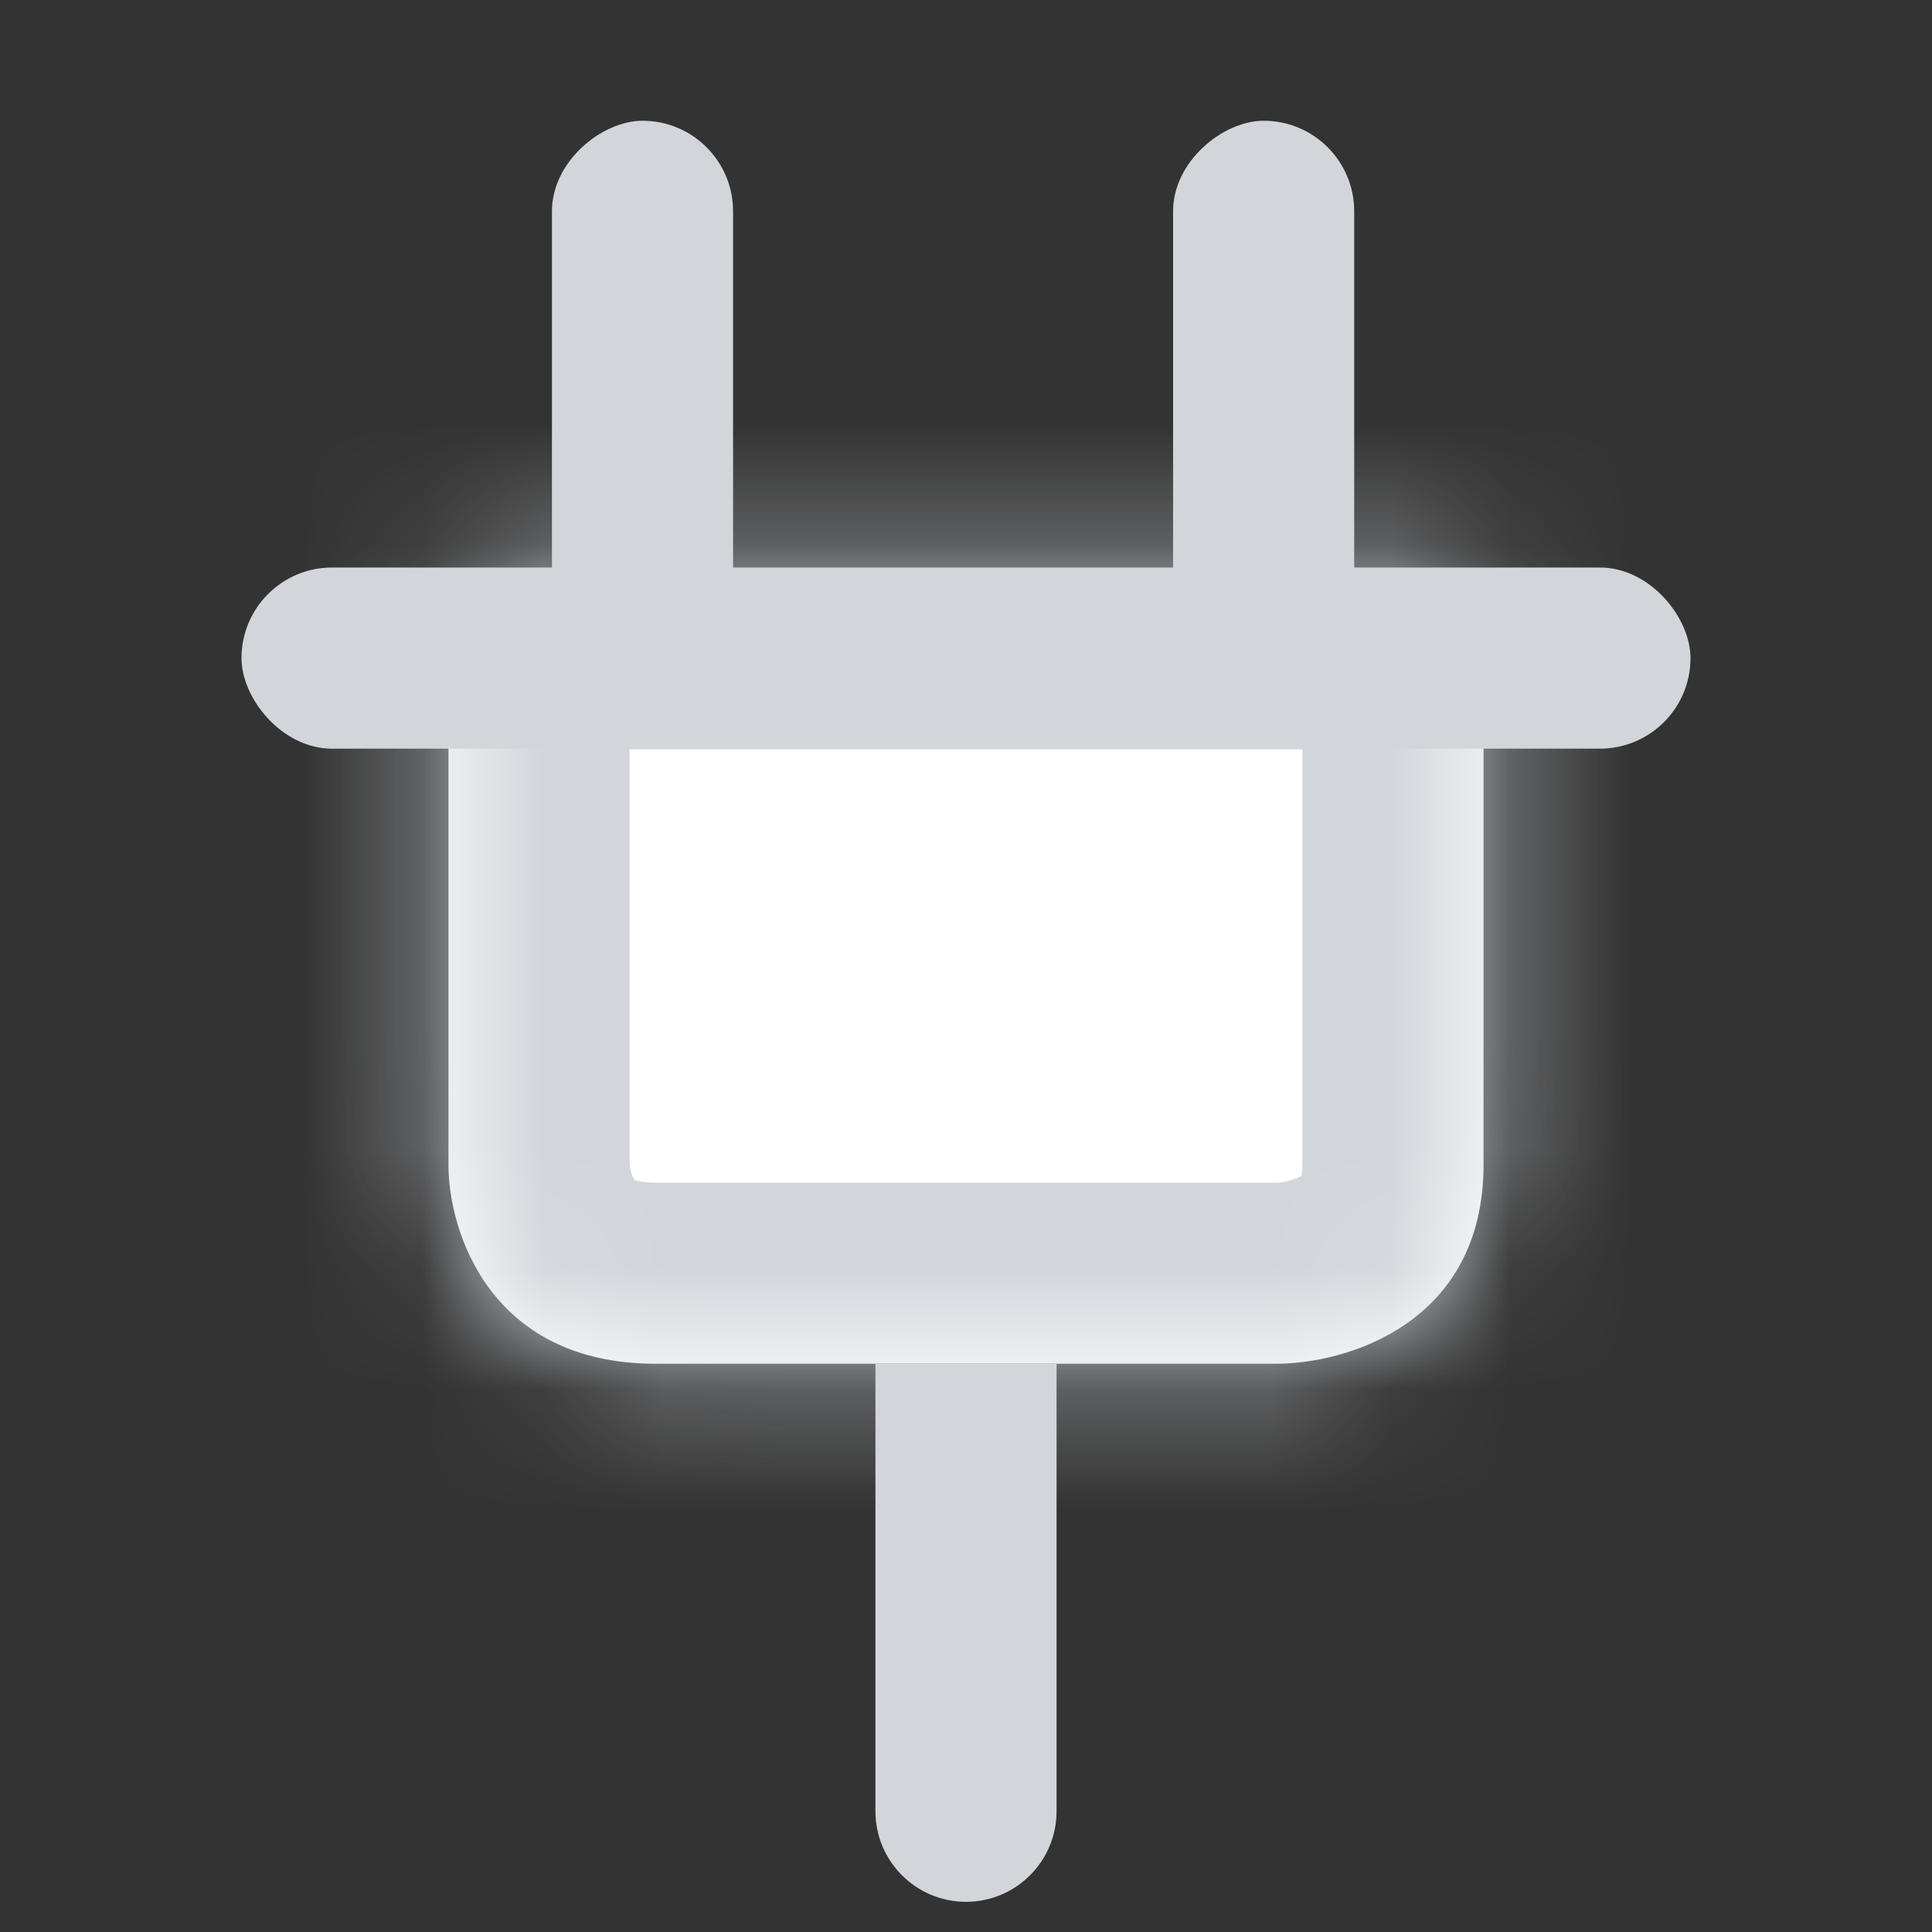 <svg width="16" height="16" viewBox="0 0 16 16" fill="none" xmlns="http://www.w3.org/2000/svg">
<rect x="0" y="0" width="16" height="16" fill="#333333" stroke="none"/>
<mask id="path-1-inside-1_589_9228" fill="white">
<path d="M10.571 4.706H5.429H3.714V9.647C3.714 10.196 4.057 11.294 5.429 11.294H10.571C11.143 11.294 12.286 10.965 12.286 9.647V4.706H10.571Z"/>
</mask>
<path d="M10.571 4.706H5.429H3.714V9.647C3.714 10.196 4.057 11.294 5.429 11.294H10.571C11.143 11.294 12.286 10.965 12.286 9.647V4.706H10.571Z" fill="white"/>
<path d="M12.286 3.956C11.871 3.956 11.536 4.292 11.536 4.706C11.536 5.12 11.871 5.456 12.286 5.456V3.956ZM14 5.456C14.414 5.456 14.75 5.12 14.75 4.706C14.75 4.292 14.414 3.956 14 3.956V5.456ZM2 3.956C1.586 3.956 1.25 4.292 1.25 4.706C1.25 5.12 1.586 5.456 2 5.456V3.956ZM3.714 5.456C4.128 5.456 4.464 5.12 4.464 4.706C4.464 4.292 4.128 3.956 3.714 3.956V5.456ZM12.286 5.456H14V3.956H12.286V5.456ZM2 5.456H3.714V3.956H2V5.456ZM12.286 4.706H13.786V3.206H12.286V4.706ZM3.714 4.706V3.206H2.214V4.706H3.714ZM5.429 6.206H10.571V3.206H5.429V6.206ZM10.571 6.206H12.286V3.206H10.571V6.206ZM3.714 6.206H5.429V3.206H3.714V6.206ZM2.214 4.706V9.647H5.214V4.706H2.214ZM2.214 9.647C2.214 10.174 2.366 10.921 2.857 11.576C3.402 12.304 4.279 12.794 5.429 12.794V9.794C5.358 9.794 5.311 9.787 5.285 9.781C5.259 9.776 5.249 9.77 5.248 9.77C5.248 9.77 5.251 9.771 5.255 9.775C5.258 9.778 5.259 9.779 5.258 9.777C5.252 9.77 5.239 9.748 5.227 9.709C5.215 9.666 5.214 9.639 5.214 9.647H2.214ZM5.429 12.794H10.571V9.794H5.429V12.794ZM10.571 12.794C11.085 12.794 11.832 12.658 12.496 12.198C13.24 11.684 13.786 10.821 13.786 9.647H10.786C10.786 9.753 10.765 9.773 10.777 9.751C10.787 9.731 10.799 9.725 10.79 9.731C10.775 9.741 10.74 9.76 10.683 9.776C10.657 9.783 10.631 9.788 10.609 9.791C10.598 9.792 10.589 9.793 10.582 9.794C10.575 9.794 10.571 9.794 10.571 9.794V12.794ZM13.786 9.647V4.706H10.786V9.647H13.786Z" fill="#D2D6DB" mask="url(#path-1-inside-1_589_9228)"/>
<path d="M7.25 15C7.25 15.414 7.586 15.75 8 15.75C8.414 15.75 8.75 15.414 8.75 15H7.25ZM7.25 11.294V15H8.75V11.294H7.25Z" fill="#D2D6DB"/>
<rect x="2" y="4.7" width="12" height="1.5" rx="0.75" fill="#D2D6DB"/>
<rect x="4.571" y="5.941" width="4.941" height="1.5" rx="0.75" transform="rotate(-90 4.571 5.941)" fill="#D2D6DB"/>
<rect x="9.715" y="5.941" width="4.941" height="1.5" rx="0.75" transform="rotate(-90 9.715 5.941)" fill="#D2D6DB"/>
</svg>
